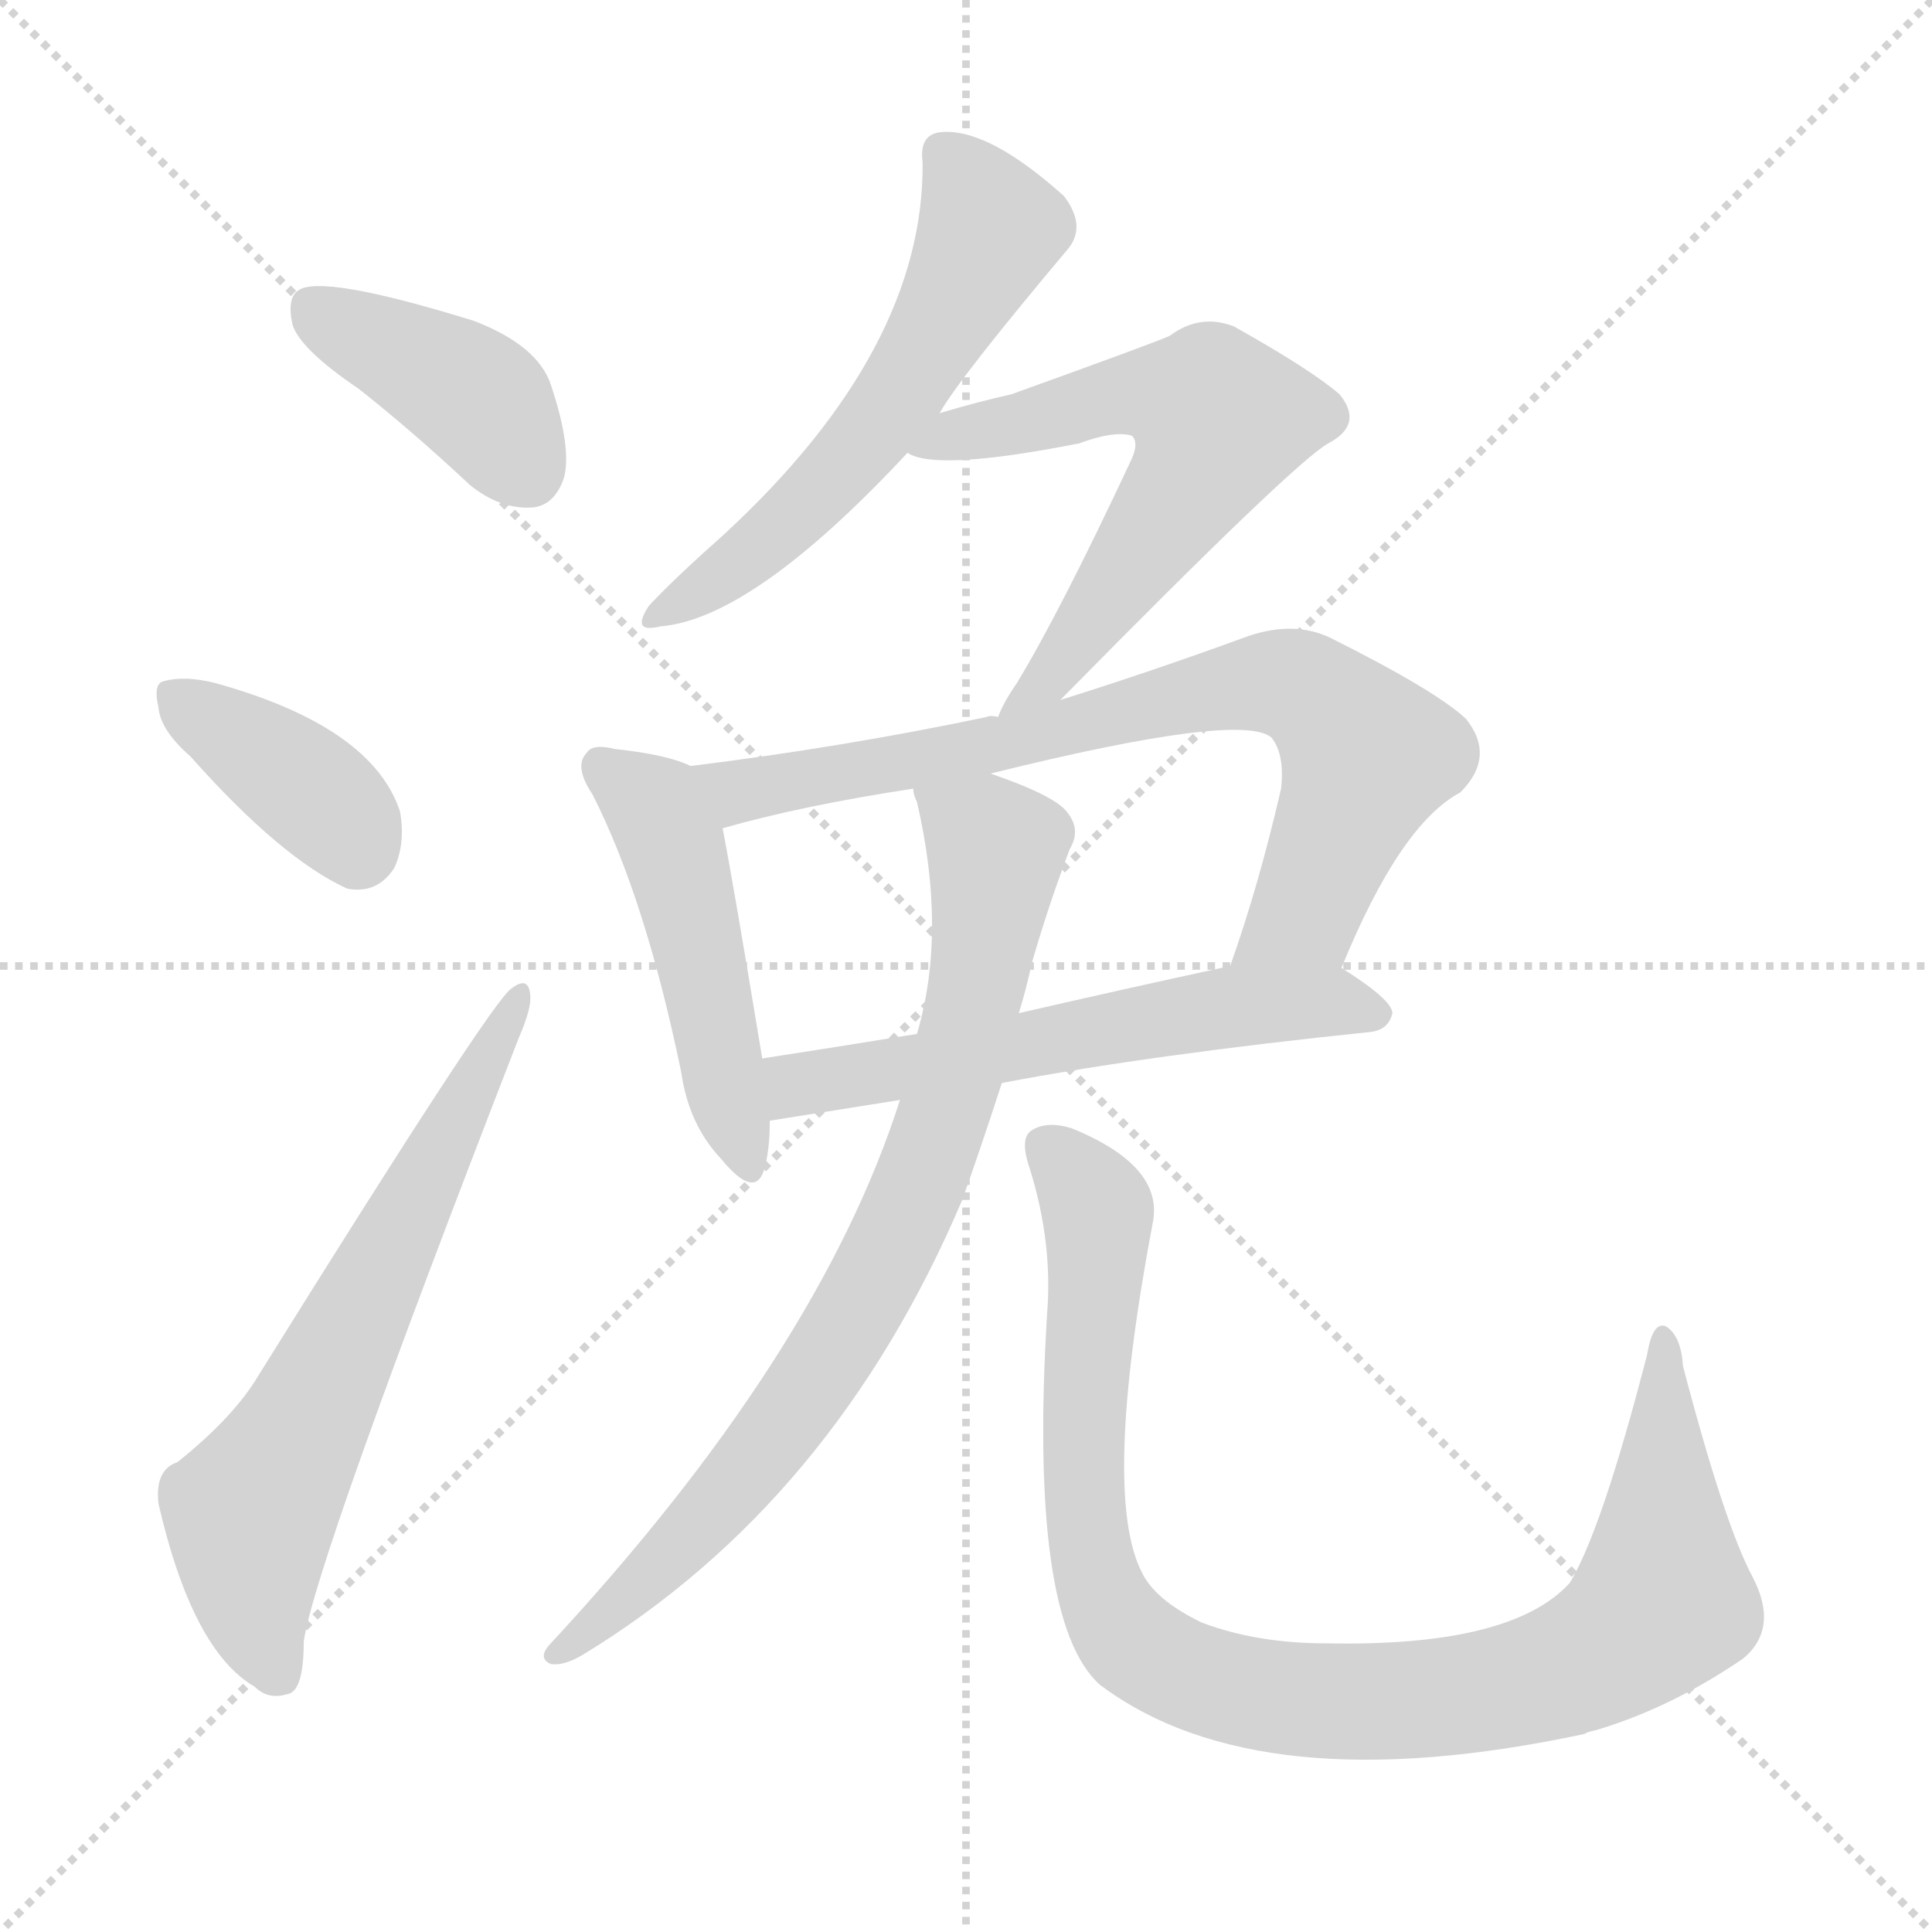 <svg version="1.1" viewBox="0 0 1024 1024" xmlns="http://www.w3.org/2000/svg">
  <g stroke="lightgray" stroke-dasharray="1,1" stroke-width="1" transform="scale(4, 4)">
    <line x1="0" y1="0" x2="256" y2="256"></line>
    <line x1="256" y1="0" x2="0" y2="256"></line>
    <line x1="128" y1="0" x2="128" y2="256"></line>
    <line x1="0" y1="128" x2="256" y2="128"></line>
  </g>
<g transform="scale(1, -1) translate(0, -900)">
   <style type="text/css">
    @keyframes keyframes0 {
      from {
       stroke: blue;
       stroke-dashoffset: 403;
       stroke-width: 128;
       }
       57% {
       animation-timing-function: step-end;
       stroke: blue;
       stroke-dashoffset: 0;
       stroke-width: 128;
       }
       to {
       stroke: black;
       stroke-width: 1024;
       }
       }
       #make-me-a-hanzi-animation-0 {
         animation: keyframes0 0.578s both;
         animation-delay: 0s;
         animation-timing-function: linear;
       }
    @keyframes keyframes1 {
      from {
       stroke: blue;
       stroke-dashoffset: 381;
       stroke-width: 128;
       }
       55% {
       animation-timing-function: step-end;
       stroke: blue;
       stroke-dashoffset: 0;
       stroke-width: 128;
       }
       to {
       stroke: black;
       stroke-width: 1024;
       }
       }
       #make-me-a-hanzi-animation-1 {
         animation: keyframes1 0.56s both;
         animation-delay: 0.578s;
         animation-timing-function: linear;
       }
    @keyframes keyframes2 {
      from {
       stroke: blue;
       stroke-dashoffset: 649;
       stroke-width: 128;
       }
       68% {
       animation-timing-function: step-end;
       stroke: blue;
       stroke-dashoffset: 0;
       stroke-width: 128;
       }
       to {
       stroke: black;
       stroke-width: 1024;
       }
       }
       #make-me-a-hanzi-animation-2 {
         animation: keyframes2 0.778s both;
         animation-delay: 1.138s;
         animation-timing-function: linear;
       }
    @keyframes keyframes3 {
      from {
       stroke: blue;
       stroke-dashoffset: 572;
       stroke-width: 128;
       }
       65% {
       animation-timing-function: step-end;
       stroke: blue;
       stroke-dashoffset: 0;
       stroke-width: 128;
       }
       to {
       stroke: black;
       stroke-width: 1024;
       }
       }
       #make-me-a-hanzi-animation-3 {
         animation: keyframes3 0.715s both;
         animation-delay: 1.916s;
         animation-timing-function: linear;
       }
    @keyframes keyframes4 {
      from {
       stroke: blue;
       stroke-dashoffset: 615;
       stroke-width: 128;
       }
       67% {
       animation-timing-function: step-end;
       stroke: blue;
       stroke-dashoffset: 0;
       stroke-width: 128;
       }
       to {
       stroke: black;
       stroke-width: 1024;
       }
       }
       #make-me-a-hanzi-animation-4 {
         animation: keyframes4 0.75s both;
         animation-delay: 2.632s;
         animation-timing-function: linear;
       }
    @keyframes keyframes5 {
      from {
       stroke: blue;
       stroke-dashoffset: 484;
       stroke-width: 128;
       }
       61% {
       animation-timing-function: step-end;
       stroke: blue;
       stroke-dashoffset: 0;
       stroke-width: 128;
       }
       to {
       stroke: black;
       stroke-width: 1024;
       }
       }
       #make-me-a-hanzi-animation-5 {
         animation: keyframes5 0.644s both;
         animation-delay: 3.382s;
         animation-timing-function: linear;
       }
    @keyframes keyframes6 {
      from {
       stroke: blue;
       stroke-dashoffset: 760;
       stroke-width: 128;
       }
       71% {
       animation-timing-function: step-end;
       stroke: blue;
       stroke-dashoffset: 0;
       stroke-width: 128;
       }
       to {
       stroke: black;
       stroke-width: 1024;
       }
       }
       #make-me-a-hanzi-animation-6 {
         animation: keyframes6 0.868s both;
         animation-delay: 4.026s;
         animation-timing-function: linear;
       }
    @keyframes keyframes7 {
      from {
       stroke: blue;
       stroke-dashoffset: 582;
       stroke-width: 128;
       }
       65% {
       animation-timing-function: step-end;
       stroke: blue;
       stroke-dashoffset: 0;
       stroke-width: 128;
       }
       to {
       stroke: black;
       stroke-width: 1024;
       }
       }
       #make-me-a-hanzi-animation-7 {
         animation: keyframes7 0.724s both;
         animation-delay: 4.895s;
         animation-timing-function: linear;
       }
    @keyframes keyframes8 {
      from {
       stroke: blue;
       stroke-dashoffset: 805;
       stroke-width: 128;
       }
       72% {
       animation-timing-function: step-end;
       stroke: blue;
       stroke-dashoffset: 0;
       stroke-width: 128;
       }
       to {
       stroke: black;
       stroke-width: 1024;
       }
       }
       #make-me-a-hanzi-animation-8 {
         animation: keyframes8 0.905s both;
         animation-delay: 5.618s;
         animation-timing-function: linear;
       }
    @keyframes keyframes9 {
      from {
       stroke: blue;
       stroke-dashoffset: 974;
       stroke-width: 128;
       }
       76% {
       animation-timing-function: step-end;
       stroke: blue;
       stroke-dashoffset: 0;
       stroke-width: 128;
       }
       to {
       stroke: black;
       stroke-width: 1024;
       }
       }
       #make-me-a-hanzi-animation-9 {
         animation: keyframes9 1.043s both;
         animation-delay: 6.523s;
         animation-timing-function: linear;
       }
</style>
<path d="M 190.0 694.0 Q 218.0 672.0 249.0 643.0 Q 265.0 630.0 282.0 631.0 Q 294.0 632.0 299.0 647.0 Q 303.0 663.0 292.0 696.0 Q 285.0 717.0 251.0 730.0 Q 170.0 755.0 158.0 746.0 Q 152.0 742.0 155.0 728.0 Q 159.0 715.0 190.0 694.0 Z" fill="lightgray"></path> 
<path d="M 101.0 499.0 Q 149.0 445.0 184.0 429.0 Q 200.0 426.0 209.0 440.0 Q 215.0 453.0 212.0 470.0 Q 197.0 515.0 114.0 538.0 Q 98.0 542.0 87.0 539.0 Q 81.0 538.0 84.0 525.0 Q 85.0 513.0 101.0 499.0 Z" fill="lightgray"></path> 
<path d="M 94.0 125.0 Q 82.0 121.0 84.0 103.0 Q 102.0 25.0 135.0 6.0 Q 142.0 -1.0 152.0 2.0 Q 161.0 3.0 161.0 30.0 Q 167.0 72.0 275.0 350.0 Q 282.0 366.0 281.0 373.0 Q 280.0 383.0 271.0 376.0 Q 261.0 370.0 137.0 171.0 Q 124.0 149.0 94.0 125.0 Z" fill="lightgray"></path> 
<path d="M 498.0 681.0 Q 508.0 699.0 566.0 768.0 Q 576.0 780.0 564.0 796.0 Q 524.0 832.0 499.0 830.0 Q 487.0 829.0 489.0 814.0 Q 490.0 715.0 384.0 617.0 Q 357.0 593.0 344.0 579.0 Q 334.0 564.0 350.0 568.0 Q 399.0 572.0 481.0 660.0 L 498.0 681.0 Z" fill="lightgray"></path> 
<path d="M 562.0 529.0 Q 686.0 655.0 704.0 665.0 Q 723.0 675.0 710.0 691.0 Q 695.0 704.0 654.0 727.0 Q 636.0 734.0 620.0 722.0 Q 611.0 718.0 536.0 691.0 Q 518.0 687.0 498.0 681.0 C 469.0 673.0 454.0 668.0 481.0 660.0 Q 496.0 650.0 572.0 665.0 Q 591.0 672.0 600.0 669.0 Q 604.0 665.0 599.0 655.0 Q 562.0 576.0 539.0 538.0 Q 532.0 528.0 529.0 520.0 C 516.0 493.0 541.0 508.0 562.0 529.0 Z" fill="lightgray"></path> 
<path d="M 366.0 494.0 Q 354.0 500.0 326.0 503.0 Q 314.0 506.0 311.0 501.0 Q 304.0 494.0 314.0 479.0 Q 342.0 424.0 361.0 332.0 Q 365.0 304.0 382.0 286.0 Q 400.0 264.0 405.0 280.0 Q 408.0 290.0 408.0 306.0 L 404.0 339.0 Q 389.0 430.0 383.0 461.0 C 378.0 489.0 378.0 489.0 366.0 494.0 Z" fill="lightgray"></path> 
<path d="M 711.0 387.0 Q 742.0 463.0 774.0 480.0 Q 793.0 499.0 777.0 519.0 Q 761.0 534.0 705.0 562.0 Q 686.0 571.0 662.0 563.0 Q 610.0 544.0 562.0 529.0 L 529.0 520.0 Q 525.0 521.0 523.0 520.0 Q 447.0 504.0 366.0 494.0 C 336.0 490.0 354.0 453.0 383.0 461.0 Q 425.0 473.0 484.0 482.0 L 525.0 490.0 Q 658.0 523.0 674.0 509.0 Q 681.0 500.0 679.0 482.0 Q 667.0 430.0 652.0 388.0 C 642.0 360.0 699.0 359.0 711.0 387.0 Z" fill="lightgray"></path> 
<path d="M 531.0 326.0 Q 610.0 341.0 726.0 353.0 Q 736.0 354.0 738.0 363.0 Q 738.0 370.0 711.0 387.0 C 695.0 397.0 681.0 394.0 652.0 388.0 Q 592.0 375.0 540.0 363.0 L 486.0 352.0 Q 443.0 345.0 404.0 339.0 C 374.0 334.0 378.0 301.0 408.0 306.0 L 477.0 317.0 L 531.0 326.0 Z" fill="lightgray"></path> 
<path d="M 477.0 317.0 Q 434.0 182.0 291.0 28.0 Q 285.0 21.0 292.0 18.0 Q 299.0 17.0 309.0 23.0 Q 442.0 104.0 510.0 264.0 Q 520.0 292.0 531.0 326.0 L 540.0 363.0 Q 544.0 376.0 547.0 390.0 Q 556.0 421.0 567.0 450.0 Q 573.0 460.0 566.0 469.0 Q 560.0 478.0 525.0 490.0 C 497.0 500.0 478.0 508.0 484.0 482.0 Q 484.0 479.0 486.0 475.0 Q 502.0 406.0 486.0 352.0 L 477.0 317.0 Z" fill="lightgray"></path> 
<path d="M 929.0 64.0 Q 914.0 92.0 892.0 176.0 Q 891.0 192.0 883.0 197.0 Q 876.0 200.0 873.0 182.0 Q 849.0 89.0 832.0 61.0 Q 801.0 27.0 703.0 29.0 Q 666.0 29.0 637.0 40.0 Q 612.0 52.0 605.0 67.0 Q 584.0 109.0 611.0 252.0 Q 617.0 282.0 568.0 302.0 Q 555.0 306.0 547.0 301.0 Q 540.0 297.0 546.0 280.0 Q 558.0 241.0 555.0 204.0 Q 545.0 41.0 583.0 7.0 Q 667.0 -56.0 840.0 -19.0 Q 841.0 -18.0 846.0 -17.0 Q 886.0 -5.0 924.0 21.0 Q 943.0 37.0 929.0 64.0 Z" fill="lightgray"></path> 
      <clipPath id="make-me-a-hanzi-clip-0">
      <path d="M 190.0 694.0 Q 218.0 672.0 249.0 643.0 Q 265.0 630.0 282.0 631.0 Q 294.0 632.0 299.0 647.0 Q 303.0 663.0 292.0 696.0 Q 285.0 717.0 251.0 730.0 Q 170.0 755.0 158.0 746.0 Q 152.0 742.0 155.0 728.0 Q 159.0 715.0 190.0 694.0 Z" fill="lightgray"></path>
      </clipPath>
      <path clip-path="url(#make-me-a-hanzi-clip-0)" d="M 164.0 738.0 L 252.0 689.0 L 279.0 651.0 " fill="none" id="make-me-a-hanzi-animation-0" stroke-dasharray="275 550" stroke-linecap="round"></path>

      <clipPath id="make-me-a-hanzi-clip-1">
      <path d="M 101.0 499.0 Q 149.0 445.0 184.0 429.0 Q 200.0 426.0 209.0 440.0 Q 215.0 453.0 212.0 470.0 Q 197.0 515.0 114.0 538.0 Q 98.0 542.0 87.0 539.0 Q 81.0 538.0 84.0 525.0 Q 85.0 513.0 101.0 499.0 Z" fill="lightgray"></path>
      </clipPath>
      <path clip-path="url(#make-me-a-hanzi-clip-1)" d="M 94.0 530.0 L 173.0 474.0 L 189.0 451.0 " fill="none" id="make-me-a-hanzi-animation-1" stroke-dasharray="253 506" stroke-linecap="round"></path>

      <clipPath id="make-me-a-hanzi-clip-2">
      <path d="M 94.0 125.0 Q 82.0 121.0 84.0 103.0 Q 102.0 25.0 135.0 6.0 Q 142.0 -1.0 152.0 2.0 Q 161.0 3.0 161.0 30.0 Q 167.0 72.0 275.0 350.0 Q 282.0 366.0 281.0 373.0 Q 280.0 383.0 271.0 376.0 Q 261.0 370.0 137.0 171.0 Q 124.0 149.0 94.0 125.0 Z" fill="lightgray"></path>
      </clipPath>
      <path clip-path="url(#make-me-a-hanzi-clip-2)" d="M 147.0 14.0 L 135.0 43.0 L 133.0 98.0 L 275.0 370.0 " fill="none" id="make-me-a-hanzi-animation-2" stroke-dasharray="521 1042" stroke-linecap="round"></path>

      <clipPath id="make-me-a-hanzi-clip-3">
      <path d="M 498.0 681.0 Q 508.0 699.0 566.0 768.0 Q 576.0 780.0 564.0 796.0 Q 524.0 832.0 499.0 830.0 Q 487.0 829.0 489.0 814.0 Q 490.0 715.0 384.0 617.0 Q 357.0 593.0 344.0 579.0 Q 334.0 564.0 350.0 568.0 Q 399.0 572.0 481.0 660.0 L 498.0 681.0 Z" fill="lightgray"></path>
      </clipPath>
      <path clip-path="url(#make-me-a-hanzi-clip-3)" d="M 500.0 818.0 L 525.0 778.0 L 492.0 715.0 L 459.0 667.0 L 409.0 616.0 L 353.0 577.0 " fill="none" id="make-me-a-hanzi-animation-3" stroke-dasharray="444 888" stroke-linecap="round"></path>

      <clipPath id="make-me-a-hanzi-clip-4">
      <path d="M 562.0 529.0 Q 686.0 655.0 704.0 665.0 Q 723.0 675.0 710.0 691.0 Q 695.0 704.0 654.0 727.0 Q 636.0 734.0 620.0 722.0 Q 611.0 718.0 536.0 691.0 Q 518.0 687.0 498.0 681.0 C 469.0 673.0 454.0 668.0 481.0 660.0 Q 496.0 650.0 572.0 665.0 Q 591.0 672.0 600.0 669.0 Q 604.0 665.0 599.0 655.0 Q 562.0 576.0 539.0 538.0 Q 532.0 528.0 529.0 520.0 C 516.0 493.0 541.0 508.0 562.0 529.0 Z" fill="lightgray"></path>
      </clipPath>
      <path clip-path="url(#make-me-a-hanzi-clip-4)" d="M 487.0 664.0 L 609.0 692.0 L 642.0 683.0 L 646.0 677.0 L 635.0 651.0 L 591.0 587.0 L 554.0 538.0 L 534.0 523.0 " fill="none" id="make-me-a-hanzi-animation-4" stroke-dasharray="487 974" stroke-linecap="round"></path>

      <clipPath id="make-me-a-hanzi-clip-5">
      <path d="M 366.0 494.0 Q 354.0 500.0 326.0 503.0 Q 314.0 506.0 311.0 501.0 Q 304.0 494.0 314.0 479.0 Q 342.0 424.0 361.0 332.0 Q 365.0 304.0 382.0 286.0 Q 400.0 264.0 405.0 280.0 Q 408.0 290.0 408.0 306.0 L 404.0 339.0 Q 389.0 430.0 383.0 461.0 C 378.0 489.0 378.0 489.0 366.0 494.0 Z" fill="lightgray"></path>
      </clipPath>
      <path clip-path="url(#make-me-a-hanzi-clip-5)" d="M 320.0 493.0 L 347.0 472.0 L 357.0 452.0 L 394.0 285.0 " fill="none" id="make-me-a-hanzi-animation-5" stroke-dasharray="356 712" stroke-linecap="round"></path>

      <clipPath id="make-me-a-hanzi-clip-6">
      <path d="M 711.0 387.0 Q 742.0 463.0 774.0 480.0 Q 793.0 499.0 777.0 519.0 Q 761.0 534.0 705.0 562.0 Q 686.0 571.0 662.0 563.0 Q 610.0 544.0 562.0 529.0 L 529.0 520.0 Q 525.0 521.0 523.0 520.0 Q 447.0 504.0 366.0 494.0 C 336.0 490.0 354.0 453.0 383.0 461.0 Q 425.0 473.0 484.0 482.0 L 525.0 490.0 Q 658.0 523.0 674.0 509.0 Q 681.0 500.0 679.0 482.0 Q 667.0 430.0 652.0 388.0 C 642.0 360.0 699.0 359.0 711.0 387.0 Z" fill="lightgray"></path>
      </clipPath>
      <path clip-path="url(#make-me-a-hanzi-clip-6)" d="M 375.0 491.0 L 398.0 481.0 L 535.0 504.0 L 647.0 535.0 L 686.0 537.0 L 700.0 530.0 L 725.0 499.0 L 689.0 414.0 L 659.0 392.0 " fill="none" id="make-me-a-hanzi-animation-6" stroke-dasharray="632 1264" stroke-linecap="round"></path>

      <clipPath id="make-me-a-hanzi-clip-7">
      <path d="M 531.0 326.0 Q 610.0 341.0 726.0 353.0 Q 736.0 354.0 738.0 363.0 Q 738.0 370.0 711.0 387.0 C 695.0 397.0 681.0 394.0 652.0 388.0 Q 592.0 375.0 540.0 363.0 L 486.0 352.0 Q 443.0 345.0 404.0 339.0 C 374.0 334.0 378.0 301.0 408.0 306.0 L 477.0 317.0 L 531.0 326.0 Z" fill="lightgray"></path>
      </clipPath>
      <path clip-path="url(#make-me-a-hanzi-clip-7)" d="M 414.0 312.0 L 426.0 326.0 L 659.0 367.0 L 703.0 370.0 L 729.0 362.0 " fill="none" id="make-me-a-hanzi-animation-7" stroke-dasharray="454 908" stroke-linecap="round"></path>

      <clipPath id="make-me-a-hanzi-clip-8">
      <path d="M 477.0 317.0 Q 434.0 182.0 291.0 28.0 Q 285.0 21.0 292.0 18.0 Q 299.0 17.0 309.0 23.0 Q 442.0 104.0 510.0 264.0 Q 520.0 292.0 531.0 326.0 L 540.0 363.0 Q 544.0 376.0 547.0 390.0 Q 556.0 421.0 567.0 450.0 Q 573.0 460.0 566.0 469.0 Q 560.0 478.0 525.0 490.0 C 497.0 500.0 478.0 508.0 484.0 482.0 Q 484.0 479.0 486.0 475.0 Q 502.0 406.0 486.0 352.0 L 477.0 317.0 Z" fill="lightgray"></path>
      </clipPath>
      <path clip-path="url(#make-me-a-hanzi-clip-8)" d="M 491.0 480.0 L 528.0 450.0 L 515.0 363.0 L 478.0 251.0 L 440.0 181.0 L 386.0 108.0 L 295.0 23.0 " fill="none" id="make-me-a-hanzi-animation-8" stroke-dasharray="677 1354" stroke-linecap="round"></path>

      <clipPath id="make-me-a-hanzi-clip-9">
      <path d="M 929.0 64.0 Q 914.0 92.0 892.0 176.0 Q 891.0 192.0 883.0 197.0 Q 876.0 200.0 873.0 182.0 Q 849.0 89.0 832.0 61.0 Q 801.0 27.0 703.0 29.0 Q 666.0 29.0 637.0 40.0 Q 612.0 52.0 605.0 67.0 Q 584.0 109.0 611.0 252.0 Q 617.0 282.0 568.0 302.0 Q 555.0 306.0 547.0 301.0 Q 540.0 297.0 546.0 280.0 Q 558.0 241.0 555.0 204.0 Q 545.0 41.0 583.0 7.0 Q 667.0 -56.0 840.0 -19.0 Q 841.0 -18.0 846.0 -17.0 Q 886.0 -5.0 924.0 21.0 Q 943.0 37.0 929.0 64.0 Z" fill="lightgray"></path>
      </clipPath>
      <path clip-path="url(#make-me-a-hanzi-clip-9)" d="M 555.0 292.0 L 582.0 258.0 L 574.0 108.0 L 585.0 52.0 L 604.0 26.0 L 654.0 4.0 L 706.0 -2.0 L 787.0 3.0 L 825.0 13.0 L 862.0 33.0 L 881.0 50.0 L 882.0 190.0 " fill="none" id="make-me-a-hanzi-animation-9" stroke-dasharray="846 1692" stroke-linecap="round"></path>

</g>
</svg>
